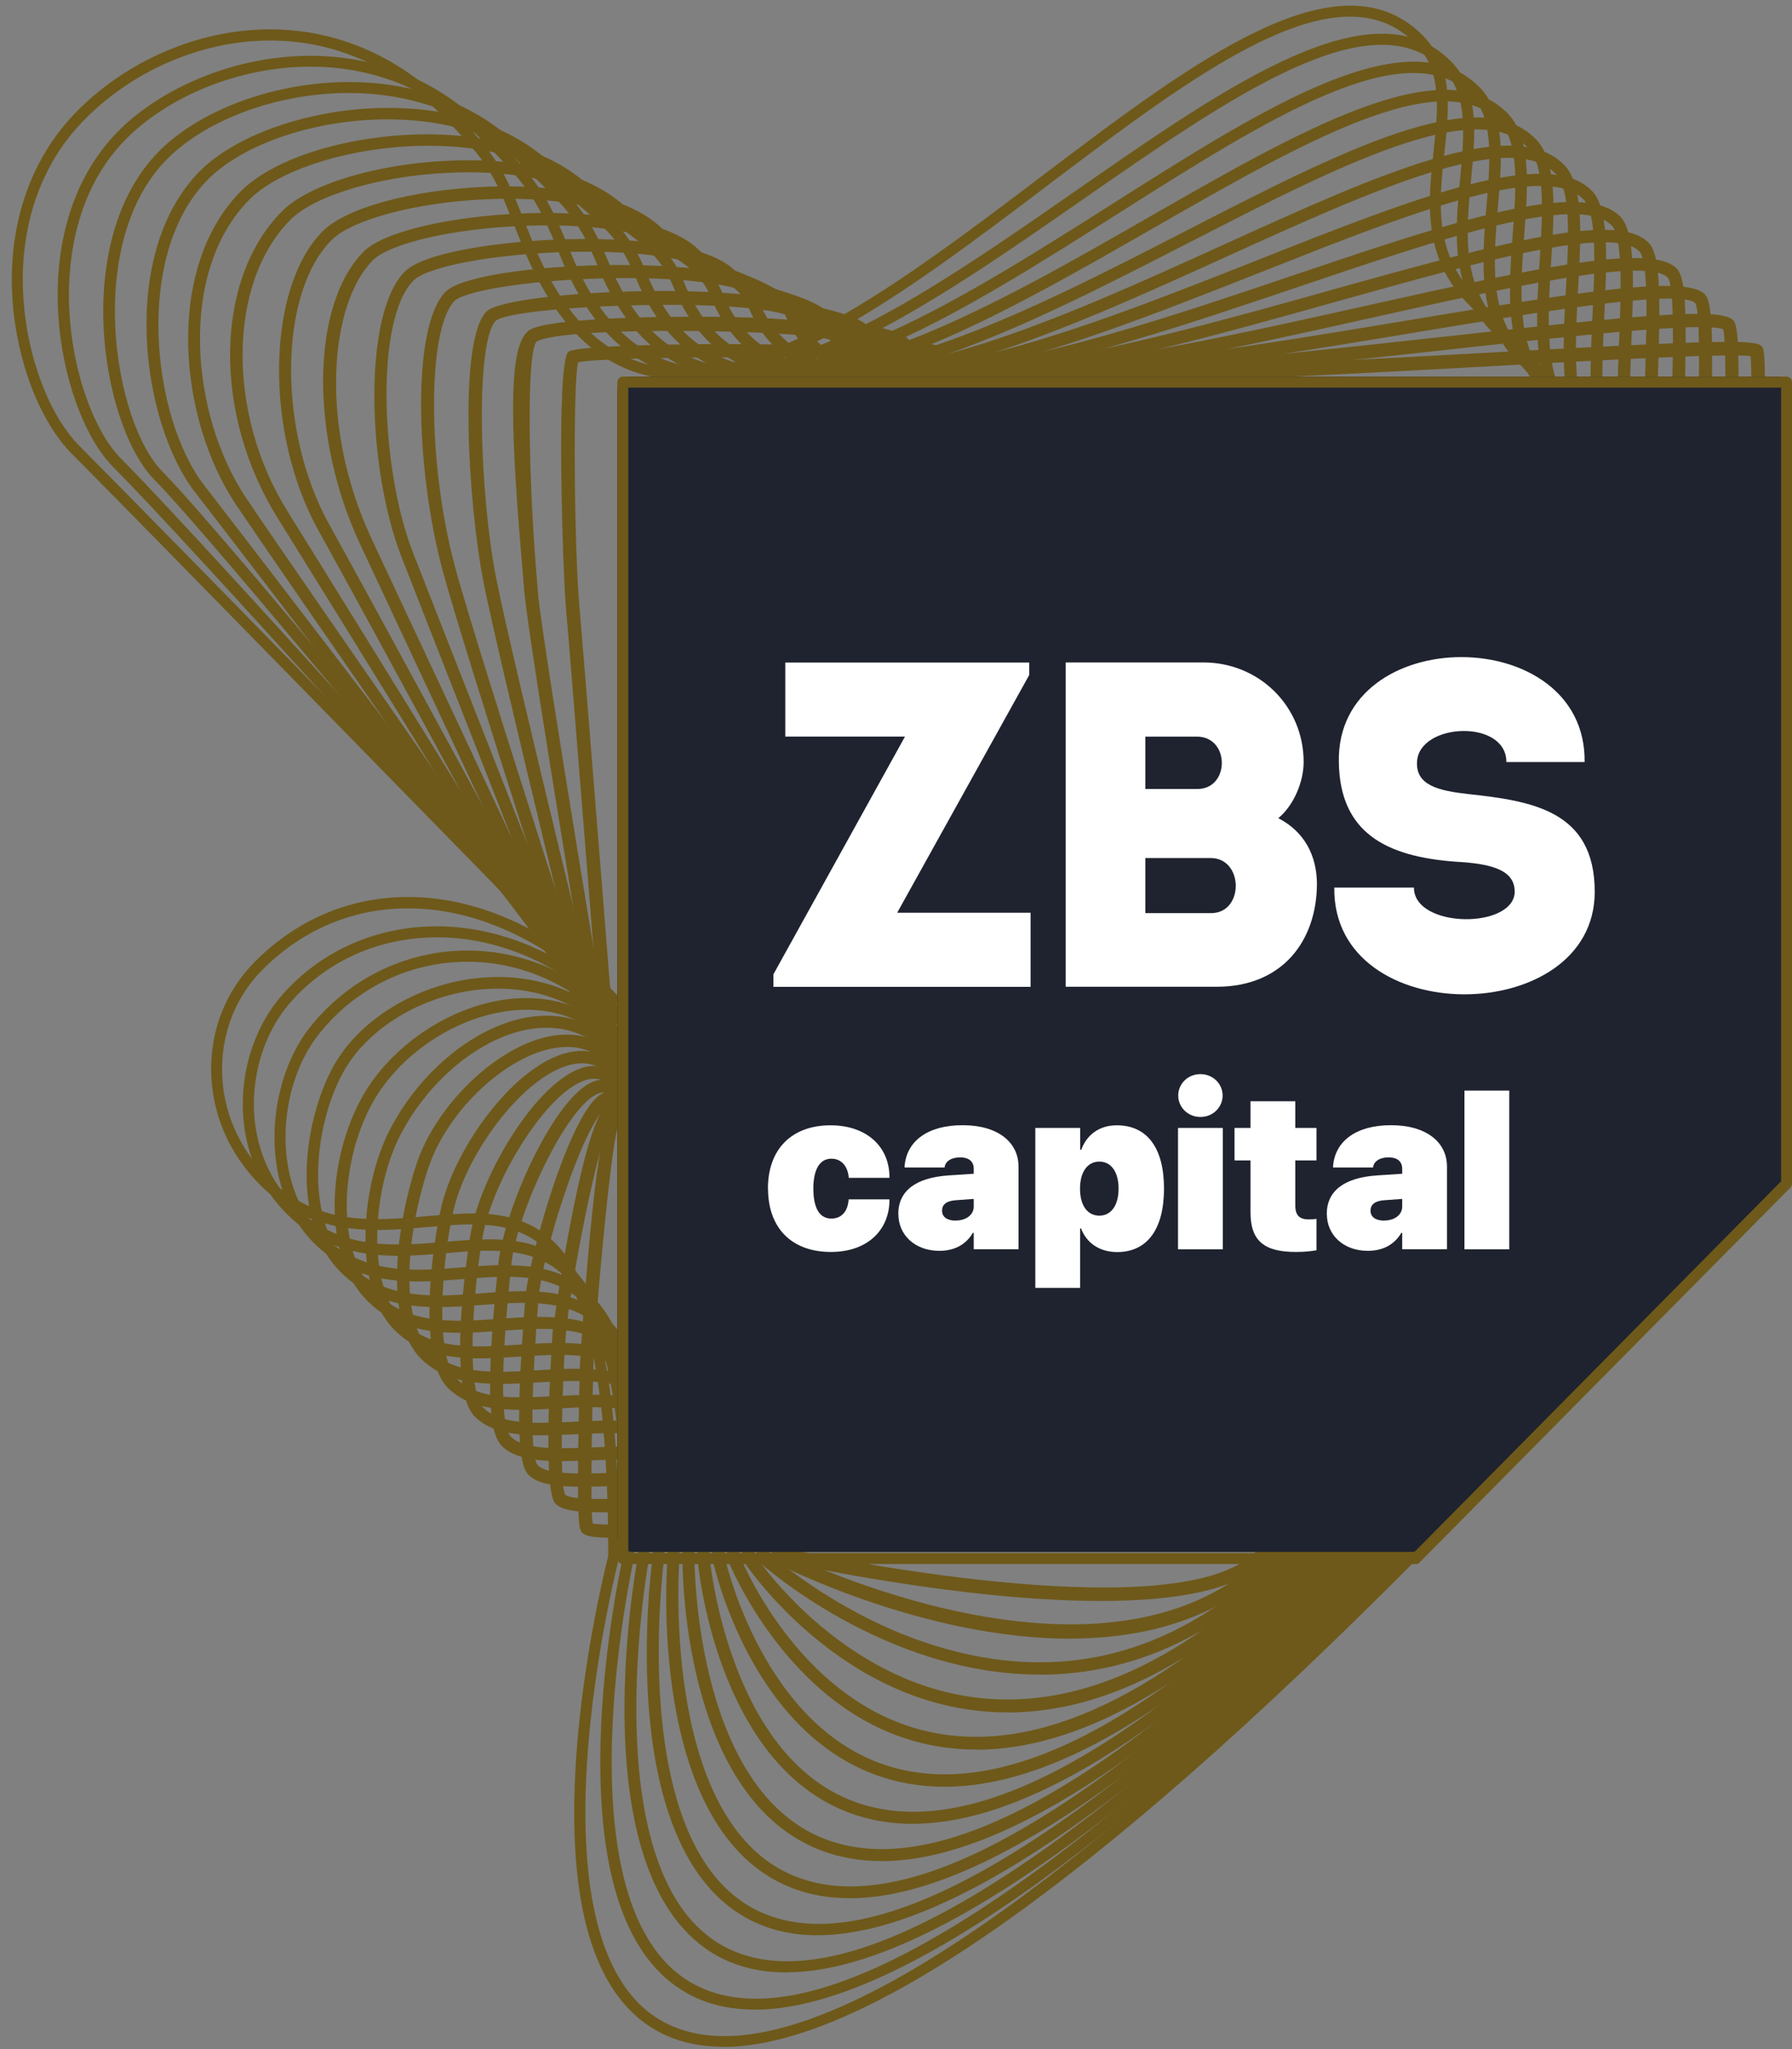 <svg width="119" height="136" viewBox="0 0 119 136" fill="none" xmlns="http://www.w3.org/2000/svg">
<rect x="0" y="0" width="119" height="136" fill="#808080" stroke="none"/>
<path d="M34.836 39.403L34.75 38.403C33.904 28.804 33.682 23.043 35.071 21.987C35.478 21.515 38.162 21.18 42.98 21.056C43.455 21.044 54.635 20.758 55.869 22L55.246 22.627C54.08 21.608 37.039 21.633 35.644 22.658C34.33 23.664 35.243 33.939 35.632 38.328L35.718 39.334L34.842 39.409L34.836 39.403Z" fill="url(#paint0_linear_502_8333)"/>
<path d="M93.944 102.994H41.453C41.202 102.994 41 102.792 41 102.542V25.452C41 25.202 41.202 25 41.453 25H118.547C118.798 25 119 25.202 119 25.452V77.974C119 78.09 118.951 78.206 118.865 78.291L94.263 102.866C94.177 102.951 94.061 103 93.944 103V102.994ZM41.899 102.096H93.755L118.094 77.79V25.898H41.906V102.089L41.899 102.096Z" fill="url(#paint1_linear_502_8333)"/>
<path d="M73.109 106.258C64.126 106.258 53.267 103.923 52.583 103.768C52.379 103.725 52.231 103.538 52.231 103.327C52.231 103.253 52.212 103.147 52.083 103.017C51.034 101.974 46.221 102.036 43.038 102.067C39.861 102.098 39.015 102.073 38.663 101.725C38.441 101.502 38.256 101.316 38.491 91.344C38.503 90.941 38.509 90.68 38.509 90.624C38.509 90.481 39.355 76.804 40.317 74.376C40.163 72.395 37.942 44.438 37.578 40.266C37.374 37.95 36.911 24.179 37.738 23.353C38.386 22.701 56.34 22.664 58.105 23.272V23.26C58.376 23.353 60.048 23.434 61.27 23.496C65.144 23.695 65.391 23.757 65.552 24.154C66.829 25.172 85.862 24.123 98.461 23.428C113.75 22.583 116.52 22.515 116.964 22.962C117.193 23.192 117.248 23.241 117.199 31.809C117.174 35.957 117.143 41.638 117.322 42.221H117.31C117.501 42.836 117.914 46.58 118.963 74.233V75.761C118.963 76.096 118.963 76.282 101.126 95.97C98.486 98.888 96.197 101.409 95.987 101.663C95.913 101.769 95.796 101.843 95.666 101.856C90.385 102.396 84.573 103.215 83.987 103.656C82.049 105.606 77.835 106.258 73.109 106.258V106.258ZM53.064 102.955C55.908 103.545 78.378 108.027 83.358 103.017C84.147 102.222 91.94 101.34 95.419 100.98C95.864 100.434 97.091 99.087 100.46 95.368C106.34 88.88 117.186 76.909 118.063 75.649V74.252C117.6 62.188 116.816 43.898 116.514 42.619C116.31 42.215 116.249 40.762 116.298 31.809C116.316 28.413 116.335 24.607 116.255 23.639C114.78 23.44 106.513 23.893 98.504 24.334C75.189 25.619 66.125 25.886 64.848 24.682C64.416 24.564 62.504 24.471 61.22 24.402C58.092 24.241 57.802 24.191 57.592 23.98C56.661 23.608 40.453 23.626 38.386 24.042C38.034 25.551 38.133 36.36 38.472 40.191C38.849 44.494 41.199 74.121 41.218 74.42C41.23 74.581 41.156 74.742 41.02 74.829C40.508 76.382 39.404 88.936 39.404 90.63C39.404 90.692 39.398 90.96 39.385 91.376C39.219 98.348 39.274 100.564 39.355 101.117C39.774 101.216 41.495 101.198 43.026 101.179C47.603 101.123 51.49 101.179 52.706 102.39C52.879 102.557 52.996 102.756 53.064 102.961V102.955Z" fill="url(#paint2_linear_502_8333)"/>
<path d="M71.048 108.76C61.497 108.76 52.076 104.029 51.483 103.725C51.335 103.65 51.243 103.495 51.243 103.327C51.243 102.669 51.033 102.148 50.607 101.719C49.059 100.192 45.042 100.279 41.822 100.347C39.076 100.409 37.49 100.409 36.88 99.795C35.954 98.863 36.694 88.47 36.701 88.371C36.713 88.234 38.57 74.767 40.261 73.389C39.594 69.422 35.14 42.892 34.837 39.396C34.825 39.241 33.48 23.57 35.022 22.018C35.8 21.23 43.716 21.099 45.289 21.081C48.855 21.031 54.982 21.099 55.864 21.987C56.117 22.142 57.715 22.316 58.881 22.441C61.953 22.776 62.817 22.937 63.033 23.471C64.002 25.868 83.221 23.744 95.937 22.341C109.171 20.876 114.255 20.404 115.088 21.248C115.446 21.608 115.501 22.999 115.421 29.997C115.378 34.057 115.31 39.62 115.668 40.266C116.427 41.023 118.055 60.233 118.956 71.607V73.153C118.956 73.749 116.599 76.885 102.619 93.909C100.212 96.839 98.133 99.372 97.911 99.689C97.849 99.807 97.738 99.888 97.609 99.919C93.055 100.825 85.892 102.564 84.819 103.638C81.006 107.475 76.002 108.754 71.042 108.754L71.048 108.76ZM52.113 103.048C54.463 104.184 74.096 113.187 84.202 103.017C85.75 101.459 95.548 99.434 97.288 99.087C97.67 98.565 98.769 97.224 101.94 93.356C107.443 86.651 117.698 74.165 118.086 73.072L118.074 71.651C117.142 59.898 115.544 41.942 114.97 40.8C114.508 40.346 114.452 37.826 114.545 29.99C114.582 26.681 114.631 22.596 114.434 21.863C113.286 21.317 104.13 22.329 96.035 23.223C77.119 25.315 63.589 26.588 62.256 23.881C61.873 23.657 60.022 23.459 58.788 23.322C56.481 23.074 55.574 22.95 55.247 22.614C54.439 21.919 37.54 21.565 35.633 22.664C34.924 23.521 35.09 32.126 35.72 39.322C36.04 42.985 41.161 73.389 41.211 73.693C41.242 73.886 41.149 74.072 40.976 74.159C40.877 74.209 40.773 74.221 40.674 74.196C39.711 75.457 37.848 85.521 37.583 88.445C37.41 90.401 37.083 98.398 37.533 99.199C37.879 99.546 39.964 99.497 41.803 99.459C45.19 99.385 49.41 99.298 51.224 101.08C51.761 101.608 52.057 102.266 52.119 103.036L52.113 103.048Z" fill="url(#paint3_linear_502_8333)"/>
<path d="M69.047 111.144C58.682 111.144 50.513 103.762 50.39 103.65C50.297 103.569 50.248 103.451 50.248 103.327C50.248 101.949 49.878 100.918 49.107 100.167C47.324 98.429 43.745 98.54 40.586 98.633C38.013 98.714 35.977 98.776 35.083 97.87C34.361 97.144 34.287 93.94 34.836 86.812L34.885 86.166C35.064 83.633 37.939 73.352 40.068 72.551C40.105 72.538 40.142 72.526 40.179 72.52C39.093 68.112 33.059 43.519 32.097 38.577C31.103 33.504 30.412 22.583 32.3 20.683C33.775 19.2 51.439 18.56 53.5 20.64C53.777 20.919 55.338 21.186 56.48 21.379C58.781 21.77 60.212 22.049 60.508 22.788C62.014 26.501 80.165 23.477 93.424 21.273C105.221 19.311 111.952 18.262 113.211 19.529C113.735 20.056 113.748 22.323 113.643 28.19C113.575 31.996 113.476 37.751 114.031 38.366C115.265 39.608 118.338 64.095 118.936 68.993V70.558C118.936 71.564 113.939 78.53 104.092 91.885C101.914 94.834 100.032 97.392 99.829 97.74C99.779 97.858 99.68 97.957 99.545 97.994C99.427 98.025 87.871 101.403 85.644 103.644C80.048 109.275 74.267 111.15 69.041 111.15L69.047 111.144ZM51.118 103.129C51.92 103.83 56.153 107.351 61.952 109.182C70.522 111.883 78.29 109.809 85.04 103.023C87.298 100.751 97.675 97.634 99.15 97.199C99.465 96.696 100.439 95.38 103.401 91.363C108.09 85.012 117.838 71.787 118.079 70.527V69.049C116.721 58.047 114.247 40.098 113.408 38.974C112.68 38.248 112.655 34.97 112.779 28.177C112.834 24.831 112.908 20.665 112.581 20.125C111.6 19.137 102.019 20.733 93.572 22.136C75.384 25.166 61.341 27.159 59.713 23.117C59.49 22.776 57.522 22.441 56.344 22.236C54.499 21.919 53.339 21.702 52.895 21.255C51.235 19.584 34.015 20.23 32.917 21.298C31.584 22.639 31.794 32.486 32.954 38.403C34.003 43.792 41.123 72.687 41.197 72.979C41.246 73.172 41.16 73.37 40.987 73.463C40.821 73.557 40.605 73.532 40.469 73.389C38.939 73.904 35.984 83.143 35.761 86.222L35.712 86.874C35.07 95.25 35.434 96.97 35.712 97.249C36.341 97.882 38.402 97.82 40.574 97.758C43.906 97.653 47.675 97.541 49.724 99.54C50.612 100.409 51.087 101.614 51.124 103.122L51.118 103.129Z" fill="url(#paint4_linear_502_8333)"/>
<path d="M66.908 113.652C66.273 113.652 65.637 113.621 65.002 113.553C55.223 112.522 49.398 103.656 49.337 103.563C49.294 103.495 49.269 103.414 49.269 103.327C49.269 101.123 48.744 99.546 47.671 98.509C45.77 96.672 42.377 96.802 39.379 96.92C36.738 97.025 34.461 97.112 33.308 95.951C32.388 95.026 32.308 91.624 33.024 84.565L33.085 83.956C33.419 80.38 36.818 72.718 39.447 71.769C39.662 71.688 39.872 71.657 40.07 71.663C38.472 66.746 30.778 43.066 29.365 37.751C27.601 31.126 27.317 21.652 29.587 19.367C31.629 17.312 48.572 16.716 51.144 19.305C51.552 19.715 52.897 20.038 54.087 20.323C55.901 20.758 57.61 21.174 57.993 22.118C60.023 27.14 77.162 23.316 90.939 20.243C102.52 17.66 109.696 16.163 111.337 17.815C111.991 18.473 112.003 20.932 111.874 26.389C111.781 30.326 111.651 35.715 112.435 36.503C114.07 38.148 118.438 63.492 118.932 66.373V67.956C118.938 69.235 114.039 76.947 105.58 89.836C103.618 92.822 101.922 95.411 101.743 95.778C101.706 95.902 101.613 96.007 101.484 96.057C101.366 96.1 89.483 100.614 86.479 103.638C79.865 110.293 73.288 113.659 66.896 113.659L66.908 113.652ZM50.12 103.197C50.787 104.165 56.284 111.771 65.1 112.702C71.807 113.41 78.803 110.151 85.886 103.029C88.867 100.03 99.559 95.877 101.039 95.312C101.305 94.828 102.156 93.517 104.877 89.364C109.147 82.857 118.031 69.316 118.093 67.956V66.448C116.254 55.731 112.929 38.204 111.837 37.112C110.868 36.137 110.886 32.225 111.028 26.37C111.102 23.229 111.207 18.926 110.745 18.423C109.35 17.02 100.089 19.088 91.131 21.081C76.311 24.384 59.511 28.134 57.209 22.44C56.993 21.9 55.198 21.472 53.89 21.155C52.465 20.814 51.114 20.485 50.54 19.907C49.546 18.908 45.444 18.343 40.082 18.479C34.758 18.61 30.803 19.355 30.192 19.969C28.366 21.807 28.366 30.667 30.192 37.528C31.759 43.413 41.081 71.998 41.174 72.29C41.236 72.476 41.162 72.687 40.995 72.787C40.828 72.892 40.613 72.867 40.471 72.725C40.261 72.513 40.039 72.464 39.743 72.576C37.676 73.327 34.264 80.535 33.943 84.037L33.881 84.651C33.067 92.642 33.456 94.877 33.918 95.343C34.807 96.237 37.016 96.156 39.354 96.063C42.525 95.939 46.11 95.802 48.269 97.895C49.497 99.087 50.108 100.819 50.126 103.197H50.12Z" fill="url(#paint5_linear_502_8333)"/>
<path d="M64.817 116.117C63.724 116.117 62.657 116.005 61.614 115.782C52.372 113.814 48.349 103.582 48.312 103.476C48.294 103.427 48.282 103.377 48.282 103.327C48.282 100.235 47.621 98.1 46.27 96.796C44.314 94.915 41.18 95.057 38.157 95.194C35.473 95.318 32.937 95.436 31.524 94.014C29.507 91.984 31.265 81.796 31.284 81.696C32.074 77.679 35.708 71.775 38.675 70.868C39.126 70.732 39.551 70.707 39.952 70.8C37.756 65.212 27.847 40.03 26.644 36.919C24.374 31.058 24.077 20.839 26.878 18.026C28.162 16.735 33.258 16.008 37.453 15.884C39.57 15.816 46.628 15.779 48.794 17.952C49.318 18.486 50.527 18.87 51.693 19.243C53.409 19.789 55.031 20.311 55.488 21.441C58.036 27.749 74.916 23.03 88.472 19.231C100.169 15.959 107.437 14.053 109.473 16.101C110.3 16.933 110.251 19.87 110.109 24.582C109.986 28.606 109.831 33.616 110.843 34.634C112.854 36.658 118.315 60.984 118.932 63.753L118.944 65.355C118.944 67.075 113.33 76.953 107.08 87.799C105.333 90.829 103.822 93.456 103.668 93.828C103.637 93.952 103.557 94.064 103.433 94.12C103.31 94.176 91.112 99.826 87.324 103.638C79.069 111.939 71.523 116.13 64.823 116.13L64.817 116.117ZM49.121 103.247C49.485 104.134 53.39 113.174 61.793 114.962C68.95 116.477 77.341 112.473 86.719 103.029C90.427 99.298 101.434 94.107 102.921 93.412C103.143 92.934 103.884 91.63 106.339 87.365C110.448 80.243 118.093 66.982 118.093 65.349V63.84C115.705 53.161 111.633 36.627 110.238 35.23C109.054 34.038 109.085 30.232 109.257 24.552C109.356 21.323 109.48 17.312 108.869 16.691C107.08 14.891 98.146 17.387 88.681 20.038C74.077 24.123 57.524 28.761 54.692 21.751C54.383 20.988 52.81 20.485 51.422 20.044C50.102 19.622 48.855 19.224 48.183 18.548C46.906 17.262 42.79 16.561 37.46 16.729C32.684 16.878 28.384 17.691 27.452 18.628C24.898 21.199 25.268 31.102 27.403 36.621C28.754 40.098 41.02 71.272 41.143 71.588C41.217 71.775 41.149 71.986 40.983 72.098C40.816 72.209 40.6 72.184 40.458 72.042C40.032 71.613 39.52 71.495 38.903 71.682C36.312 72.476 32.814 78.182 32.092 81.87C31.574 84.527 30.784 92.102 32.104 93.431C33.252 94.592 35.615 94.48 38.108 94.362C41.162 94.219 44.623 94.058 46.844 96.194C48.355 97.653 49.102 99.956 49.114 103.253L49.121 103.247Z" fill="url(#paint6_linear_502_8333)"/>
<path d="M62.718 118.588C61.38 118.588 60.09 118.402 58.862 118.036C49.892 115.347 47.405 103.898 47.3 103.414C47.294 99.298 46.511 96.597 44.913 95.07C42.92 93.164 39.872 93.325 36.929 93.486C34.084 93.635 31.401 93.778 29.729 92.102C27.588 89.948 28.809 81.677 29.476 79.461C30.636 75.612 34.27 70.725 37.645 69.875C38.41 69.682 39.125 69.707 39.773 69.943C36.99 64.014 25.576 39.688 23.898 36.087C20.548 28.91 20.659 20.211 24.151 16.697C26.866 13.966 42.531 12.693 46.424 16.604C47.066 17.25 48.182 17.703 49.268 18.144C50.823 18.777 52.434 19.429 52.964 20.752C56.031 28.345 71.955 22.974 86.009 18.231C96.22 14.785 105.043 11.805 107.598 14.375C108.616 15.4 108.486 18.814 108.332 22.769C108.177 26.867 107.999 31.511 109.239 32.759C111.67 35.205 118.617 60.065 118.913 61.12C118.925 61.158 118.931 61.195 118.931 61.232V62.741C118.931 64.771 113.804 75.214 108.554 85.744C106.999 88.861 105.654 91.549 105.568 91.885C105.568 92.04 105.494 92.102 105.358 92.176C105.234 92.245 92.716 99.031 88.15 103.625C78.26 113.578 69.734 118.588 62.725 118.588H62.718ZM39.409 92.567C41.673 92.567 43.839 92.897 45.486 94.467C47.257 96.162 48.121 99.062 48.121 103.333C48.133 103.364 50.601 114.702 59.103 117.247C66.439 119.439 76.014 114.664 87.564 103.042C92 98.578 103.334 92.338 104.821 91.525C105.006 91.028 105.66 89.705 107.82 85.378C111.417 78.17 118.111 64.746 118.111 62.747V61.294C116.106 54.111 110.553 35.249 108.665 33.349C107.166 31.84 107.345 27.215 107.517 22.738C107.641 19.454 107.789 15.729 107.024 14.965C104.833 12.761 95.819 15.797 86.281 19.019C71.887 23.875 55.574 29.382 52.211 21.068C51.81 20.075 50.367 19.485 48.972 18.92C47.812 18.448 46.615 17.958 45.856 17.194C44.308 15.636 40.088 14.791 34.874 14.984C30.161 15.158 25.903 16.126 24.75 17.287C21.893 20.162 21.171 28.264 24.663 35.733C26.576 39.837 41.149 70.887 41.149 70.887C41.235 71.067 41.18 71.284 41.013 71.402C40.853 71.52 40.624 71.501 40.483 71.359C39.773 70.645 38.891 70.415 37.86 70.676C34.843 71.439 31.37 76.065 30.284 79.697C29.5 82.305 28.674 89.842 30.333 91.512C31.746 92.934 34.251 92.797 36.904 92.661C37.743 92.617 38.589 92.574 39.421 92.574L39.409 92.567Z" fill="url(#paint7_linear_502_8333)"/>
<path d="M60.62 121.053C59.14 121.053 57.745 120.811 56.444 120.333C47.559 117.061 46.356 103.917 46.306 103.358C46.306 98.323 45.418 95.051 43.592 93.319C41.581 91.407 38.588 91.587 35.701 91.754C32.832 91.922 29.87 92.102 27.939 90.159C25.41 87.613 26.39 81.032 27.668 77.226C28.945 73.414 32.788 69.645 36.237 68.838C37.465 68.546 38.6 68.633 39.581 69.068C36.207 62.84 23.38 39.198 21.159 35.23C17.549 28.779 17.679 19.119 21.424 15.35C22.966 13.798 27.297 12.612 32.202 12.401C34.8 12.289 41.161 12.339 44.048 15.245C44.789 15.99 45.819 16.511 46.812 17.014C48.287 17.759 49.811 18.529 50.428 20.062C54.006 28.928 69.696 22.72 83.541 17.25C93.838 13.177 102.735 9.657 105.703 12.656C106.869 13.829 106.715 17.132 106.536 20.963C106.351 24.924 106.147 29.413 107.616 30.897C110.429 33.728 118.536 57.495 118.876 58.501C118.888 58.544 118.9 58.587 118.9 58.631V60.14C118.9 62.474 114.507 73.06 110.01 83.695C108.671 86.862 107.511 89.6 107.443 89.935C107.443 90.078 107.375 90.159 107.252 90.233C107.122 90.314 94.289 98.236 88.946 103.613C77.427 115.205 67.913 121.047 60.59 121.047L60.62 121.053ZM38.243 90.848C40.427 90.848 42.524 91.183 44.153 92.735C46.146 94.629 47.121 98.093 47.121 103.334C47.133 103.433 48.324 116.484 56.727 119.575C64.143 122.301 74.799 116.738 88.409 103.048C93.518 97.907 105.308 90.513 106.721 89.631C106.881 89.103 107.468 87.694 109.294 83.385C112.595 75.581 118.117 62.511 118.117 60.146V58.705C115.217 50.187 109.214 33.629 107.073 31.474C105.345 29.736 105.555 25.259 105.752 20.925C105.907 17.598 106.067 14.152 105.154 13.233C102.556 10.619 93.475 14.208 83.862 18.014C69.671 23.626 53.587 29.99 49.7 20.373C49.194 19.125 47.874 18.454 46.467 17.747C45.412 17.213 44.326 16.666 43.493 15.828C41.648 13.972 37.447 12.991 32.252 13.227C27.68 13.425 23.373 14.568 22.01 15.94C18.493 19.479 18.425 28.668 21.88 34.839C24.428 39.396 40.951 69.881 41.118 70.185C41.216 70.365 41.167 70.589 41.007 70.707C40.846 70.831 40.624 70.812 40.476 70.67C39.415 69.602 38.051 69.254 36.435 69.639C33.233 70.396 29.648 73.917 28.451 77.493C26.989 81.845 26.52 87.57 28.531 89.588C30.203 91.27 32.863 91.115 35.67 90.947C36.527 90.897 37.397 90.842 38.249 90.842L38.243 90.848Z" fill="url(#paint8_linear_502_8333)"/>
<path d="M58.517 123.518C56.956 123.518 55.513 123.239 54.186 122.68C45.271 118.911 45.314 103.961 45.32 103.321C45.32 97.33 44.333 93.486 42.309 91.574C40.279 89.662 37.466 89.842 34.486 90.041C31.469 90.239 28.347 90.444 26.163 88.24C23.522 85.583 23.849 78.921 25.892 74.972C27.921 71.048 31.642 68.043 35.146 67.503C36.658 67.267 38.077 67.491 39.323 68.143C35.257 61.561 21.153 38.726 18.439 34.386C14.12 27.476 14.243 18.535 18.722 14.028C20.474 12.264 24.849 10.917 29.606 10.675C34.992 10.408 39.403 11.581 41.711 13.903C42.525 14.723 43.463 15.3 44.364 15.853C45.832 16.759 47.221 17.61 47.942 19.386C48.825 21.565 50.207 23.012 52.181 23.8C58.776 26.451 70.653 21.056 81.136 16.294C91.507 11.581 100.466 7.515 103.859 10.936C105.173 12.258 105.001 15.456 104.797 19.156C104.587 22.98 104.353 27.314 106.056 29.028C109.251 32.244 118.506 54.912 118.901 55.88C118.92 55.93 118.932 55.98 118.932 56.029V57.538C118.932 60.407 114.477 73.19 111.528 81.653C110.405 84.875 109.437 87.663 109.387 87.998C109.387 88.128 109.326 88.228 109.214 88.302C109.085 88.395 95.937 97.46 89.823 103.619C76.669 116.856 66.174 123.524 58.53 123.524L58.517 123.518ZM37.077 89.128C39.2 89.128 41.242 89.469 42.852 90.991C45.049 93.058 46.116 97.094 46.116 103.327C46.116 103.482 46.073 118.383 54.495 121.941C61.96 125.095 73.652 118.737 89.243 103.042C95.079 97.168 107.209 88.7 108.616 87.725C108.758 87.141 109.307 85.546 110.757 81.386C113.509 73.488 118.117 60.264 118.117 57.538V56.11C117.525 54.663 108.474 32.61 105.476 29.599C103.52 27.631 103.76 23.303 103.989 19.119C104.168 15.903 104.347 12.581 103.285 11.513C100.274 8.483 91.131 12.637 81.451 17.033C70.82 21.863 58.776 27.333 51.873 24.551C49.719 23.682 48.146 22.049 47.19 19.69C46.573 18.163 45.351 17.411 43.938 16.542C42.994 15.965 42.026 15.363 41.137 14.475C38.99 12.314 34.794 11.215 29.637 11.476C25.139 11.699 20.875 12.985 19.277 14.593C15.119 18.777 15.045 27.463 19.105 33.958C22.27 39.018 40.903 69.186 41.088 69.49C41.193 69.664 41.156 69.887 40.995 70.018C40.835 70.148 40.613 70.129 40.465 69.987C39.052 68.565 37.25 67.981 35.251 68.292C31.981 68.801 28.501 71.632 26.583 75.338C24.701 78.977 24.343 85.285 26.712 87.675C28.643 89.625 31.451 89.438 34.424 89.246C35.307 89.19 36.195 89.128 37.071 89.128H37.077Z" fill="url(#paint9_linear_502_8333)"/>
<path d="M56.413 125.983C54.797 125.983 53.335 125.672 52.008 125.058C42.994 120.854 44.278 104.01 44.333 103.296C44.333 96.324 43.26 91.909 41.051 89.836C39.015 87.924 36.22 88.116 33.264 88.327C30.099 88.551 26.823 88.78 24.374 86.316C21.332 83.255 21.77 76.835 24.084 72.749C25.972 69.428 29.785 66.845 33.573 66.336C35.584 66.063 37.435 66.379 39.033 67.242C34.289 60.425 18.932 38.341 15.693 33.529C11.8 27.736 10.961 17.759 15.995 12.693C20.098 8.564 33.696 6.881 39.336 12.556C40.187 13.407 41.008 14.015 41.81 14.605C43.229 15.648 44.574 16.635 45.407 18.703C46.474 21.341 48.09 23.037 50.349 23.881C57.142 26.426 68.593 20.541 78.699 15.35C89.132 9.992 98.146 5.367 101.971 9.216C103.433 10.687 103.224 13.922 103.008 17.349C102.773 21.037 102.508 25.216 104.439 27.159C108.018 30.76 118.426 52.335 118.87 53.254C118.895 53.31 118.907 53.366 118.907 53.428V54.937C118.907 58.14 115.347 71.061 112.99 79.61C112.083 82.894 111.3 85.732 111.275 86.061C111.269 86.173 111.207 86.297 111.121 86.365C110.985 86.465 97.529 96.672 90.637 103.613C75.848 118.495 64.373 125.989 56.413 125.989V125.983ZM35.917 87.408C37.997 87.408 39.989 87.756 41.587 89.252C44 91.512 45.123 95.982 45.123 103.321C45.11 103.526 43.827 120.364 52.348 124.338C59.868 127.845 72.566 120.681 90.094 103.042C96.665 96.429 109.128 86.887 110.535 85.819C110.646 85.21 111.121 83.472 112.25 79.387C114.453 71.396 118.142 58.023 118.142 54.924V53.509C117.426 52.025 107.283 31.108 103.902 27.712C101.718 25.514 101.99 21.335 102.243 17.293C102.446 14.053 102.644 10.992 101.434 9.769C98.01 6.323 88.811 11.047 79.069 16.046C68.315 21.565 57.197 27.277 50.089 24.613C47.646 23.701 45.832 21.807 44.697 18.995C43.944 17.138 42.747 16.257 41.365 15.232C40.582 14.655 39.693 14.003 38.805 13.103C36.38 10.663 32.098 9.433 27.045 9.713C22.622 9.967 18.414 11.383 16.569 13.239C11.806 18.032 12.639 27.538 16.359 33.076C20.178 38.751 40.878 68.49 41.088 68.788C41.205 68.956 41.174 69.186 41.02 69.316C40.866 69.447 40.637 69.44 40.489 69.291C38.237 67.025 35.553 66.851 33.69 67.106C30.13 67.584 26.546 70.005 24.775 73.128C22.646 76.878 22.19 82.981 24.935 85.744C27.132 87.955 30.087 87.75 33.215 87.526C34.116 87.464 35.029 87.402 35.924 87.402L35.917 87.408Z" fill="url(#paint10_linear_502_8333)"/>
<path d="M54.315 128.448C52.667 128.448 51.187 128.119 49.873 127.461C40.71 122.86 43.24 104.072 43.351 103.278C43.351 95.3 42.191 90.314 39.81 88.091C37.761 86.179 34.979 86.39 32.036 86.607C28.723 86.856 25.292 87.117 22.584 84.391C19.147 80.933 20.221 74.004 22.275 70.539C24.003 67.621 27.606 65.43 31.45 64.945C34.096 64.616 36.583 65.088 38.687 66.286C33.263 59.184 16.92 37.776 12.959 32.679C9.362 28.041 7.875 16.797 13.273 11.358C15.495 9.123 19.85 7.49 24.36 7.204C27.396 7.018 33.06 7.273 36.971 11.209C37.767 12.01 38.489 12.631 39.125 13.177C40.667 14.506 41.883 15.555 42.882 18.02C44.141 21.137 45.979 23.074 48.503 23.956C55.431 26.371 66.506 20.025 76.273 14.425C86.33 8.657 95.825 3.212 100.088 7.496C101.699 9.117 101.47 12.233 101.224 15.537C100.952 19.262 100.668 23.111 102.828 25.29C106.789 29.276 118.351 49.759 118.838 50.628C118.869 50.684 118.888 50.752 118.888 50.821V52.323C118.888 55.862 116.111 69.44 114.452 77.549C113.767 80.908 113.174 83.807 113.162 84.118C113.162 84.23 113.107 84.341 113.02 84.416C112.884 84.528 99.12 95.877 91.451 103.594C75.033 120.116 62.57 128.442 54.296 128.442L54.315 128.448ZM34.757 85.695C36.792 85.695 38.755 86.042 40.334 87.52C42.913 89.929 44.116 94.952 44.116 103.327C44.085 103.57 41.543 122.413 50.212 126.765C57.801 130.577 71.498 122.599 90.92 103.054C98.225 95.703 111.034 85.08 112.422 83.925C112.514 83.255 112.934 81.187 113.705 77.4C115.359 69.316 118.123 55.787 118.123 52.329V50.926C117.271 49.423 106.048 29.624 102.285 25.843C99.872 23.415 100.181 19.206 100.459 15.487C100.687 12.364 100.903 9.415 99.545 8.049C95.702 4.181 86.447 9.489 76.656 15.102C66.259 21.062 55.518 27.227 48.25 24.694C45.541 23.751 43.493 21.602 42.166 18.318C41.241 16.021 40.143 15.077 38.619 13.767C37.971 13.208 37.237 12.575 36.422 11.755C30.438 5.739 18.098 7.596 13.81 11.911C8.85 16.902 10.108 27.761 13.557 32.207C18.296 38.316 40.815 67.814 41.037 68.112C41.161 68.273 41.136 68.503 40.988 68.639C40.834 68.776 40.605 68.764 40.464 68.621C38.168 66.311 34.991 65.281 31.536 65.715C27.92 66.168 24.539 68.217 22.923 70.937C20.948 74.258 20.066 80.777 23.114 83.844C25.576 86.322 28.821 86.073 31.968 85.838C32.893 85.769 33.825 85.695 34.744 85.695H34.757Z" fill="url(#paint11_linear_502_8333)"/>
<path d="M52.211 130.912C50.539 130.912 49.052 130.565 47.75 129.876C38.409 124.902 42.204 104.141 42.37 103.259C42.364 94.132 41.167 88.737 38.594 86.346C36.534 84.434 33.757 84.658 30.82 84.887C27.353 85.167 23.775 85.452 20.807 82.46C17.185 78.815 17.654 71.973 20.498 68.292C22.855 65.243 26.391 63.356 30.191 63.114C33.017 62.933 35.781 63.654 38.218 65.162C31.869 57.401 14.008 35.64 10.257 31.846C6.746 28.301 4.673 15.965 10.571 10.029C15.445 5.124 27.699 2.889 34.627 9.862C35.176 10.414 35.67 10.892 36.114 11.314C38.058 13.196 39.131 14.226 40.384 17.337C41.84 20.938 43.894 23.13 46.671 24.024C53.717 26.302 63.977 19.802 73.898 13.512C84.004 7.105 93.549 1.058 98.238 5.776C99.996 7.546 99.743 10.551 99.472 13.73C99.169 17.312 98.861 21.012 101.249 23.421C105.598 27.792 118.302 47.182 118.839 48.008C118.882 48.07 118.9 48.144 118.9 48.219V49.721C118.9 53.596 117.049 67.311 115.945 75.506C115.482 78.927 115.087 81.889 115.087 82.199C115.087 82.311 115.038 82.41 114.958 82.485C114.816 82.609 100.743 95.094 92.302 103.588C74.256 121.748 60.812 130.906 52.217 130.906L52.211 130.912ZM33.597 83.975C35.608 83.975 37.533 84.322 39.1 85.781C41.84 88.327 43.117 93.902 43.117 103.321C43.068 103.6 39.248 124.486 48.102 129.199C55.777 133.284 70.468 124.486 91.766 103.054C99.811 94.958 112.953 83.248 114.335 82.019C114.39 81.342 114.686 79.169 115.192 75.4C116.297 67.224 118.141 53.54 118.141 49.715V48.324C117.154 46.816 104.852 28.121 100.712 23.955C98.071 21.304 98.417 17.244 98.713 13.668C98.966 10.669 99.206 7.831 97.695 6.31C93.431 2.02 84.134 7.912 74.287 14.152C64.218 20.534 53.809 27.128 46.424 24.744C43.469 23.788 41.198 21.391 39.674 17.616C38.477 14.655 37.509 13.717 35.577 11.854C35.133 11.426 34.64 10.948 34.084 10.389C27.464 3.727 15.76 5.869 11.096 10.557C5.592 16.095 7.536 28.016 10.787 31.3C15.371 35.932 40.785 67.106 41.038 67.416C41.167 67.571 41.149 67.801 41.001 67.938C40.853 68.074 40.624 68.068 40.482 67.925C37.644 65.069 34.01 63.616 30.234 63.858C26.644 64.082 23.312 65.864 21.091 68.745C18.438 72.178 17.981 78.536 21.338 81.907C24.065 84.645 27.464 84.378 30.759 84.111C31.703 84.037 32.665 83.956 33.603 83.956L33.597 83.975Z" fill="url(#paint12_linear_502_8333)"/>
<path d="M50.107 133.378C48.417 133.378 46.923 133.017 45.634 132.297C41.599 130.05 39.668 124.456 39.878 115.677C40.038 109.207 41.364 103.303 41.383 103.247C41.371 93.077 40.106 87.123 37.385 84.608C35.312 82.69 32.536 82.926 29.593 83.174C26.15 83.466 22.25 83.795 19.018 80.542C14.896 76.394 15.525 69.72 18.697 66.082C21.171 63.244 24.657 61.617 28.525 61.487C31.616 61.388 34.781 62.282 37.576 64.008C30.5 56.086 12.552 36.062 7.511 30.99C5.586 29.053 4.124 25.011 3.871 20.919C3.562 15.94 4.975 11.606 7.85 8.707C12.873 3.647 24.459 0.673 32.258 8.521C35.528 11.811 36.2 12.563 37.854 16.666C39.507 20.764 41.772 23.198 44.776 24.098C51.909 26.234 61.861 19.318 71.492 12.625C81.641 5.572 91.223 -1.09 96.35 4.069C98.256 5.988 97.978 8.875 97.689 11.935C97.362 15.375 97.022 18.927 99.638 21.565C104.37 26.321 118.666 45.208 118.808 45.4C118.857 45.462 118.882 45.543 118.882 45.624V47.126C118.882 51.336 117.956 65.194 117.407 73.47C117.166 77.077 116.975 79.933 116.975 80.287C116.975 80.393 116.932 80.486 116.858 80.56C116.716 80.697 102.334 94.325 93.123 103.594C73.441 123.4 59.016 133.378 50.107 133.384V133.378ZM32.499 82.255C34.485 82.255 36.324 82.615 37.885 84.056C40.772 86.725 42.117 92.853 42.117 103.327C42.056 103.644 36.935 126.604 45.998 131.645C53.772 135.979 69.456 126.362 92.611 103.06C101.403 94.213 114.884 81.411 116.253 80.113C116.284 79.399 116.445 76.947 116.679 73.408C117.228 65.138 118.154 51.299 118.154 47.114V45.736C117.018 44.239 103.642 26.625 99.126 22.081C96.257 19.2 96.633 15.294 96.96 11.855C97.238 8.974 97.497 6.255 95.838 4.584C91.148 -0.134 81.808 6.354 71.924 13.227C62.151 20.019 52.044 27.047 44.579 24.8C41.346 23.831 38.928 21.255 37.181 16.933C35.571 12.947 34.991 12.296 31.746 9.03C24.287 1.524 13.193 4.373 8.381 9.216C4.704 12.916 4.445 18.095 4.617 20.851C4.864 24.775 6.24 28.625 8.042 30.444C14.347 36.789 40.766 66.435 41.031 66.74C41.167 66.889 41.155 67.118 41.013 67.261C40.871 67.404 40.636 67.398 40.495 67.255C37.175 63.915 32.825 62.071 28.556 62.22C24.897 62.338 21.596 63.884 19.258 66.56C16.309 69.943 15.717 76.152 19.542 80.008C22.528 83.013 26.088 82.715 29.531 82.423C30.543 82.336 31.542 82.255 32.505 82.255H32.499Z" fill="url(#paint13_linear_502_8333)"/>
<path d="M48.01 135.842C46.3 135.842 44.807 135.47 43.524 134.731C39.397 132.347 37.626 126.299 38.255 116.757C38.699 110.045 40.236 103.874 40.39 103.278C40.39 91.984 39.051 85.496 36.194 82.857C34.109 80.932 31.32 81.181 28.371 81.442C24.787 81.758 20.727 82.118 17.235 78.604C15.186 76.543 14.045 73.855 14.02 71.042C13.995 68.298 15.026 65.74 16.908 63.846C22.121 58.6 29.599 58.19 36.361 62.337C28.118 53.912 10.004 35.386 4.766 30.114C2.649 27.985 1.107 23.974 0.829 19.895C0.496 14.94 2.02 10.489 5.13 7.366C8.159 4.317 12.311 2.368 16.525 2.008C19.993 1.716 25.126 2.368 29.901 7.173C33.122 10.414 33.523 11.42 34.856 14.766L35.343 15.989C37.2 20.59 39.668 23.26 42.876 24.154C50.07 26.153 59.751 18.827 69.11 11.743C79.296 4.032 88.915 -3.245 94.48 2.355C96.535 4.423 96.233 7.198 95.918 10.135C95.56 13.431 95.196 16.834 98.046 19.702C103.161 24.849 118.641 42.606 118.795 42.786C118.851 42.855 118.888 42.941 118.888 43.028V78.374C118.888 78.474 118.851 78.567 118.783 78.635C118.783 78.635 104.068 93.43 93.968 103.6C72.658 125.045 57.246 135.855 48.022 135.855L48.01 135.842ZM31.345 80.535C33.313 80.535 35.133 80.895 36.682 82.323C39.705 85.111 41.118 91.785 41.118 103.327C41.118 103.358 41.118 103.389 41.106 103.42C41.038 103.675 34.609 128.727 43.888 134.097C51.779 138.661 68.456 128.218 93.444 103.066C103.044 93.406 116.809 79.56 118.154 78.213V43.153C116.871 41.681 102.421 25.135 97.528 20.211C94.431 17.101 94.838 13.351 95.196 10.048C95.504 7.167 95.776 4.683 93.968 2.864C88.847 -2.289 79.475 4.808 69.548 12.32C60.047 19.51 50.218 26.948 42.685 24.855C39.242 23.899 36.62 21.087 34.67 16.263L34.183 15.04C32.863 11.718 32.505 10.83 29.389 7.695C24.811 3.094 19.906 2.467 16.593 2.746C12.552 3.094 8.56 4.969 5.654 7.9C2.686 10.861 1.236 15.108 1.557 19.851C1.823 23.763 3.279 27.587 5.278 29.599C12.101 36.466 40.717 65.771 41.007 66.069C41.149 66.212 41.149 66.441 41.007 66.584C40.865 66.727 40.637 66.727 40.495 66.584C33.054 59.103 23.565 58.19 17.42 64.374C15.674 66.131 14.724 68.503 14.748 71.048C14.767 73.668 15.834 76.17 17.747 78.095C20.998 81.367 24.719 81.044 28.309 80.721C29.346 80.628 30.37 80.541 31.351 80.541L31.345 80.535Z" fill="url(#paint14_linear_502_8333)"/>
<path d="M93.869 103H41.804V25H118.195V78.161L118.064 78.296L93.869 103ZM42.684 102.102H93.504L117.316 77.795V25.898H42.684V102.095V102.102Z" fill="url(#paint15_linear_502_8333)"/>
<path d="M119 77.728C119 77.993 118.895 78.247 118.707 78.435L94.435 102.707C94.247 102.895 93.993 103 93.728 103H42C41.448 103 41 102.552 41 102V26C41 25.448 41.448 25 42 25H118C118.552 25 119 25.448 119 26V77.728Z" fill="#1F232F"/>
<path d="M94.007 103.806H41.361C41.159 103.806 41 103.645 41 103.441V25.365C41 25.161 41.159 25 41.361 25H118.639C118.841 25 119 25.161 119 25.365V78.559C119 78.658 118.963 78.751 118.896 78.819L94.264 103.707C94.197 103.775 94.105 103.813 94.007 103.813V103.806ZM41.723 103.076H93.86L118.277 78.404V25.73H41.723V103.082V103.076Z" fill="url(#paint16_linear_502_8333)"/>
<path d="M84.886 54.303C86.626 55.198 87.453 56.793 87.453 58.699C87.422 62.449 85.164 65.492 80.789 65.492H70.769V43.966H79.907C83.603 43.966 86.57 46.859 86.57 50.578C86.57 51.87 85.929 53.441 84.892 54.297L84.886 54.303ZM76.057 48.89V52.366H79.512C81.684 52.366 81.684 48.89 79.481 48.89H76.057ZM76.057 56.948V60.605H80.425C82.628 60.605 82.597 56.948 80.394 56.948H76.057Z" fill="white"/>
<path d="M50.995 78.884C50.995 76.264 52.581 74.687 55.154 74.687C57.492 74.687 59.065 76.053 59.065 78.133V78.176H56.357V78.102C56.276 77.369 55.851 76.903 55.209 76.903C54.438 76.903 54.012 77.611 54.012 78.884C54.012 80.181 54.419 80.877 55.209 80.877C55.875 80.877 56.276 80.417 56.35 79.679V79.604H59.065V79.647C59.065 81.616 57.628 83.093 55.178 83.093C52.581 83.093 51.001 81.516 51.001 78.878L50.995 78.884Z" fill="white"/>
<path d="M59.652 80.579C59.652 79.014 60.843 78.163 62.978 78.014L64.662 77.903V77.574C64.662 77.108 64.366 76.816 63.755 76.816C63.144 76.816 62.805 77.089 62.737 77.412L62.725 77.487H60.072V77.394C60.202 75.748 61.59 74.68 63.922 74.68C66.254 74.68 67.636 75.798 67.636 77.431V82.913H64.662V81.82H64.607C64.156 82.584 63.41 83.019 62.379 83.019C60.763 83.019 59.658 81.969 59.658 80.579H59.652ZM63.465 81.007C64.175 81.007 64.662 80.616 64.662 80.082V79.573L63.471 79.66C62.842 79.703 62.558 79.952 62.558 80.355C62.558 80.784 62.916 81.013 63.465 81.013V81.007Z" fill="white"/>
<path d="M68.758 74.861H71.732V76.313H71.8C72.176 75.289 73.028 74.687 74.157 74.687C76.174 74.687 77.297 76.183 77.297 78.884C77.297 81.578 76.186 83.1 74.188 83.1C73.028 83.1 72.158 82.51 71.787 81.529H71.726V85.478H68.752V74.861H68.758ZM74.28 78.89C74.28 77.76 73.774 77.096 73.003 77.096C72.232 77.096 71.72 77.76 71.72 78.89C71.72 80.02 72.219 80.684 73.003 80.684C73.787 80.684 74.28 80.001 74.28 78.89V78.89Z" fill="white"/>
<path d="M78.228 74.861H81.202V82.919H78.228V74.861V74.861ZM78.241 72.712C78.241 71.936 78.876 71.29 79.715 71.29C80.555 71.29 81.19 71.942 81.19 72.712C81.19 73.482 80.555 74.134 79.715 74.134C78.876 74.134 78.241 73.482 78.241 72.712Z" fill="white"/>
<path d="M83.042 80.479V77.021H81.981V74.861H83.042V73.091H86.016V74.861H87.422V77.021H86.016V80.02C86.016 80.672 86.305 80.933 86.916 80.933C87.145 80.933 87.262 80.92 87.422 80.895V82.981C87.101 83.037 86.682 83.093 86.052 83.093C83.98 83.093 83.042 82.379 83.042 80.479V80.479Z" fill="white"/>
<path d="M88.106 80.579C88.106 79.014 89.296 78.163 91.431 78.014L93.115 77.903V77.574C93.115 77.108 92.819 76.816 92.208 76.816C91.598 76.816 91.258 77.089 91.19 77.412L91.178 77.487H88.525V77.394C88.655 75.748 90.043 74.68 92.375 74.68C94.707 74.68 96.089 75.798 96.089 77.431V82.913H93.115V81.82H93.06C92.609 82.584 91.863 83.019 90.832 83.019C89.216 83.019 88.112 81.969 88.112 80.579H88.106ZM91.918 81.007C92.628 81.007 93.115 80.616 93.115 80.082V79.573L91.925 79.66C91.295 79.703 91.011 79.952 91.011 80.355C91.011 80.784 91.369 81.013 91.918 81.013V81.007Z" fill="white"/>
<path d="M97.249 72.383H100.223V82.919H97.249V72.383V72.383Z" fill="white"/>
<path d="M68.345 44.804L59.578 60.58H68.437V65.498H51.359V64.666L60.096 48.889H52.149V43.972H68.345V44.804Z" fill="white"/>
<path d="M100.582 59.159C100.582 57.65 98.811 57.315 96.67 57.191C92.024 56.855 88.97 55.253 88.908 50.578C88.723 41.29 105.345 41.29 105.228 50.578H100.033C100.033 47.716 94.288 47.964 94.103 50.516C93.98 52.143 95.572 52.484 97.497 52.702C101.742 53.161 105.9 53.807 105.9 59.19C105.9 68.23 88.483 68.385 88.606 58.91H93.894C93.894 61.648 100.588 61.679 100.588 59.159H100.582Z" fill="white"/>
<defs>
<linearGradient id="paint0_linear_502_8333" x1="34.071" y1="30.207" x2="55.863" y2="30.207" gradientUnits="userSpaceOnUse">
<stop stop-color="#6e591a"/>
<stop offset="1" stop-color="#6e591a"/>
</linearGradient>
<linearGradient id="paint1_linear_502_8333" x1="41" y1="63.997" x2="119" y2="63.997" gradientUnits="userSpaceOnUse">
<stop stop-color="#6e591a"/>
<stop offset="1" stop-color="#6e591a"/>
</linearGradient>
<linearGradient id="paint2_linear_502_8333" x1="37.269" y1="64.473" x2="118.969" y2="64.473" gradientUnits="userSpaceOnUse">
<stop stop-color="#6e591a"/>
<stop offset="1" stop-color="#6e591a"/>
</linearGradient>
<linearGradient id="paint3_linear_502_8333" x1="34.282" y1="64.796" x2="118.956" y2="64.796" gradientUnits="userSpaceOnUse">
<stop stop-color="#6e591a"/>
<stop offset="1" stop-color="#6e591a"/>
</linearGradient>
<linearGradient id="paint4_linear_502_8333" x1="31.116" y1="65.063" x2="118.949" y2="65.063" gradientUnits="userSpaceOnUse">
<stop stop-color="#6e591a"/>
<stop offset="1" stop-color="#6e591a"/>
</linearGradient>
<linearGradient id="paint5_linear_502_8333" x1="27.965" y1="65.386" x2="118.944" y2="65.386" gradientUnits="userSpaceOnUse">
<stop stop-color="#6e591a"/>
<stop offset="1" stop-color="#6e591a"/>
</linearGradient>
<linearGradient id="paint6_linear_502_8333" x1="24.849" y1="65.684" x2="118.938" y2="65.684" gradientUnits="userSpaceOnUse">
<stop stop-color="#6e591a"/>
<stop offset="1" stop-color="#6e591a"/>
</linearGradient>
<linearGradient id="paint7_linear_502_8333" x1="21.461" y1="66.001" x2="118.931" y2="66.001" gradientUnits="userSpaceOnUse">
<stop stop-color="#6e591a"/>
<stop offset="1" stop-color="#6e591a"/>
</linearGradient>
<linearGradient id="paint8_linear_502_8333" x1="18.543" y1="66.299" x2="118.925" y2="66.299" gradientUnits="userSpaceOnUse">
<stop stop-color="#6e591a"/>
<stop offset="1" stop-color="#6e591a"/>
</linearGradient>
<linearGradient id="paint9_linear_502_8333" x1="15.273" y1="66.597" x2="118.92" y2="66.597" gradientUnits="userSpaceOnUse">
<stop stop-color="#6e591a"/>
<stop offset="1" stop-color="#6e591a"/>
</linearGradient>
<linearGradient id="paint10_linear_502_8333" x1="12.497" y1="66.895" x2="118.913" y2="66.895" gradientUnits="userSpaceOnUse">
<stop stop-color="#6e591a"/>
<stop offset="1" stop-color="#6e591a"/>
</linearGradient>
<linearGradient id="paint11_linear_502_8333" x1="9.738" y1="67.211" x2="118.9" y2="67.211" gradientUnits="userSpaceOnUse">
<stop stop-color="#6e591a"/>
<stop offset="1" stop-color="#6e591a"/>
</linearGradient>
<linearGradient id="paint12_linear_502_8333" x1="6.851" y1="67.509" x2="118.894" y2="67.509" gradientUnits="userSpaceOnUse">
<stop stop-color="#6e591a"/>
<stop offset="1" stop-color="#6e591a"/>
</linearGradient>
<linearGradient id="paint13_linear_502_8333" x1="3.828" y1="67.808" x2="118.888" y2="67.808" gradientUnits="userSpaceOnUse">
<stop stop-color="#6e591a"/>
<stop offset="1" stop-color="#6e591a"/>
</linearGradient>
<linearGradient id="paint14_linear_502_8333" x1="0.786" y1="68.105" x2="118.882" y2="68.105" gradientUnits="userSpaceOnUse">
<stop stop-color="#6e591a"/>
<stop offset="1" stop-color="#6e591a"/>
</linearGradient>
<linearGradient id="paint15_linear_502_8333" x1="41.804" y1="64" x2="118.195" y2="64" gradientUnits="userSpaceOnUse">
<stop stop-color="#6e591a"/>
<stop offset="1" stop-color="#6e591a"/>
</linearGradient>
<linearGradient id="paint16_linear_502_8333" x1="41" y1="64.403" x2="118.994" y2="64.403" gradientUnits="userSpaceOnUse">
<stop stop-color="#6e591a"/>
<stop offset="1" stop-color="#6e591a"/>
</linearGradient>
</defs>
</svg>
